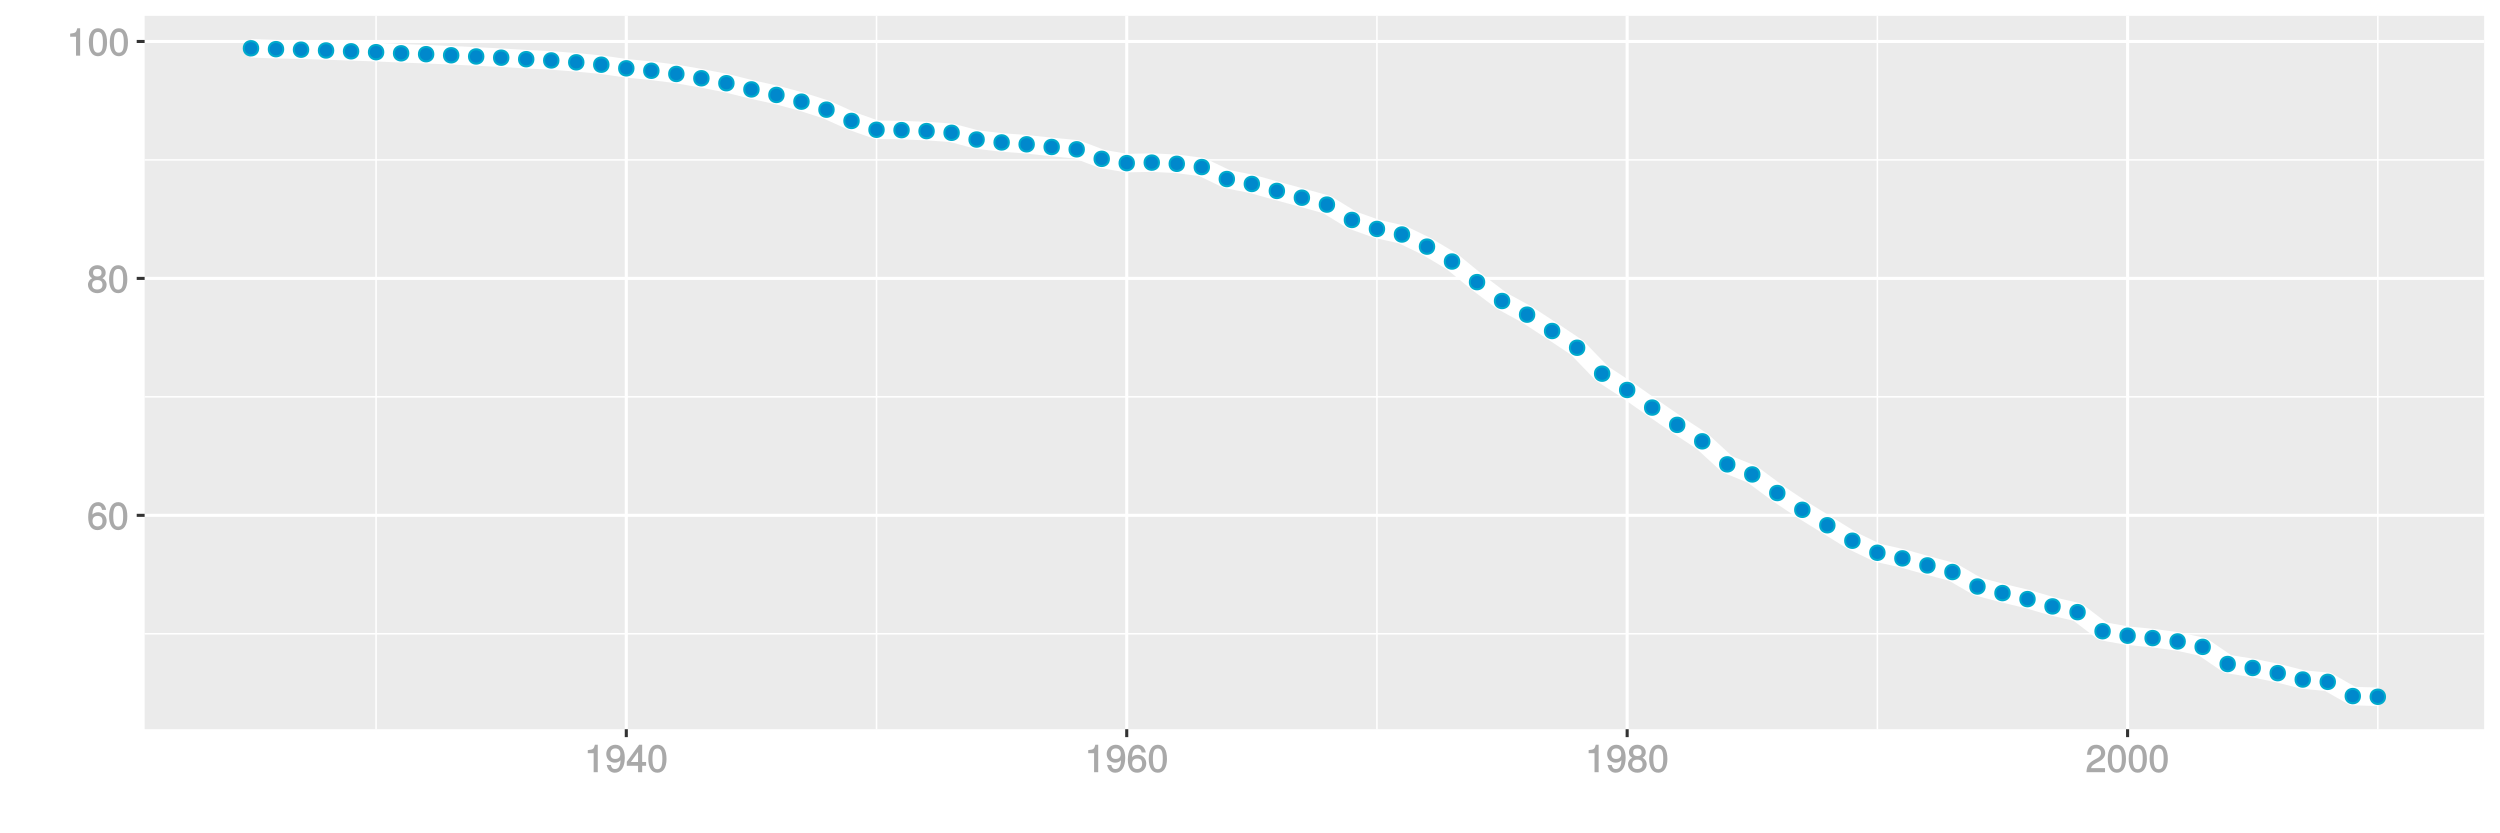 <?xml version="1.0" encoding="UTF-8"?>
<svg xmlns="http://www.w3.org/2000/svg" xmlns:xlink="http://www.w3.org/1999/xlink" width="864pt" height="288pt" viewBox="0 0 864 288" version="1.1">
<defs>
<g>
<symbol overflow="visible" id="glyph0-0">
<path style="stroke:none;" d=""/>
</symbol>
<symbol overflow="visible" id="glyph0-1">
<path style="stroke:none;" d="M 6.797 -2.984 C 6.797 -4.703 5.5 -6 3.844 -6 C 2.938 -6 2.125 -5.609 1.625 -4.922 L 1.859 -4.844 C 1.875 -7.078 2.469 -8.203 3.781 -8.203 C 4.594 -8.203 5 -7.828 5.219 -6.812 L 6.625 -6.812 C 6.391 -8.453 5.266 -9.484 3.859 -9.484 C 1.719 -9.484 0.422 -7.547 0.422 -4.328 C 0.422 -1.453 1.547 0.188 3.656 0.188 C 5.406 0.188 6.797 -1.188 6.797 -2.984 Z M 5.359 -2.906 C 5.359 -1.734 4.719 -1.094 3.672 -1.094 C 2.594 -1.094 1.922 -1.781 1.922 -2.969 C 1.922 -4.109 2.578 -4.719 3.703 -4.719 C 4.812 -4.719 5.359 -4.141 5.359 -2.906 Z M 5.359 -2.906 "/>
</symbol>
<symbol overflow="visible" id="glyph0-2">
<path style="stroke:none;" d="M 6.719 -4.562 C 6.719 -7.766 5.578 -9.484 3.578 -9.484 C 1.594 -9.484 0.422 -7.734 0.422 -4.641 C 0.422 -1.531 1.594 0.188 3.578 0.188 C 5.531 0.188 6.719 -1.531 6.719 -4.562 Z M 5.281 -4.672 C 5.281 -2.047 4.828 -1.031 3.547 -1.031 C 2.344 -1.031 1.859 -2.109 1.859 -4.625 C 1.859 -7.156 2.344 -8.203 3.578 -8.203 C 4.812 -8.203 5.281 -7.141 5.281 -4.672 Z M 5.281 -4.672 "/>
</symbol>
<symbol overflow="visible" id="glyph0-3">
<path style="stroke:none;" d="M 6.797 -2.734 C 6.797 -3.75 6.156 -4.609 5.344 -4.984 C 6.125 -5.453 6.469 -6.016 6.469 -6.891 C 6.469 -8.328 5.219 -9.484 3.578 -9.484 C 1.953 -9.484 0.656 -8.328 0.656 -6.891 C 0.656 -6.031 1.016 -5.469 1.781 -4.984 C 1 -4.609 0.344 -3.75 0.344 -2.75 C 0.344 -1.047 1.75 0.188 3.578 0.188 C 5.391 0.188 6.797 -1.047 6.797 -2.734 Z M 5.031 -6.859 C 5.031 -6 4.531 -5.578 3.578 -5.578 C 2.609 -5.578 2.109 -6 2.109 -6.875 C 2.109 -7.766 2.609 -8.203 3.578 -8.203 C 4.547 -8.203 5.031 -7.766 5.031 -6.859 Z M 5.359 -2.719 C 5.359 -1.625 4.719 -1.094 3.547 -1.094 C 2.438 -1.094 1.781 -1.641 1.781 -2.719 C 1.781 -3.797 2.438 -4.344 3.578 -4.344 C 4.719 -4.344 5.359 -3.797 5.359 -2.719 Z M 5.359 -2.719 "/>
</symbol>
<symbol overflow="visible" id="glyph0-4">
<path style="stroke:none;" d="M 4.641 -0.125 L 4.641 -9.484 L 3.656 -9.484 C 3.219 -7.938 3.094 -7.875 1.188 -7.625 L 1.188 -6.562 L 3.219 -6.562 L 3.219 0 L 4.641 0 Z M 4.641 -0.125 "/>
</symbol>
<symbol overflow="visible" id="glyph0-5">
<path style="stroke:none;" d="M 6.75 -4.953 C 6.75 -7.844 5.609 -9.484 3.516 -9.484 C 1.75 -9.484 0.344 -8.094 0.344 -6.297 C 0.344 -4.578 1.656 -3.281 3.328 -3.281 C 4.203 -3.281 4.922 -3.641 5.531 -4.359 L 5.297 -4.453 C 5.281 -2.203 4.688 -1.094 3.375 -1.094 C 2.578 -1.094 2.141 -1.453 1.938 -2.484 L 0.516 -2.484 C 0.766 -0.828 1.891 0.188 3.297 0.188 C 5.453 0.188 6.75 -1.766 6.75 -4.953 Z M 5.219 -6.312 C 5.219 -5.188 4.578 -4.578 3.453 -4.578 C 2.359 -4.578 1.797 -5.141 1.797 -6.391 C 1.797 -7.547 2.438 -8.219 3.5 -8.219 C 4.562 -8.219 5.219 -7.516 5.219 -6.312 Z M 5.219 -6.312 "/>
</symbol>
<symbol overflow="visible" id="glyph0-6">
<path style="stroke:none;" d="M 6.891 -2.344 L 6.891 -3.516 L 5.531 -3.516 L 5.531 -9.484 L 4.469 -9.484 L 0.219 -3.594 L 0.219 -2.203 L 4.109 -2.203 L 4.109 0 L 5.531 0 L 5.531 -2.203 L 6.891 -2.203 Z M 4.25 -3.516 L 1.625 -3.516 L 4.344 -7.312 L 4.109 -7.391 L 4.109 -3.516 Z M 4.25 -3.516 "/>
</symbol>
<symbol overflow="visible" id="glyph0-7">
<path style="stroke:none;" d="M 6.766 -6.641 C 6.766 -8.203 5.438 -9.484 3.688 -9.484 C 1.812 -9.484 0.578 -8.391 0.5 -6.016 L 1.906 -6.016 C 2.016 -7.703 2.516 -8.219 3.656 -8.219 C 4.688 -8.219 5.328 -7.609 5.328 -6.609 C 5.328 -5.891 4.938 -5.359 4.125 -4.891 L 2.922 -4.219 C 1 -3.125 0.406 -2.156 0.281 0 L 6.703 0 L 6.703 -1.406 L 1.891 -1.406 C 1.969 -2.016 2.359 -2.406 3.484 -3.062 L 4.781 -3.766 C 6.078 -4.453 6.766 -5.516 6.766 -6.641 Z M 6.766 -6.641 "/>
</symbol>
</g>
<clipPath id="clip1">
  <path d="M 49.984 5.48 L 859 5.48 L 859 253 L 49.984 253 Z M 49.984 5.48 "/>
</clipPath>
<clipPath id="clip2">
  <path d="M 49.984 218 L 859 218 L 859 220 L 49.984 220 Z M 49.984 218 "/>
</clipPath>
<clipPath id="clip3">
  <path d="M 49.984 136 L 859 136 L 859 138 L 49.984 138 Z M 49.984 136 "/>
</clipPath>
<clipPath id="clip4">
  <path d="M 49.984 55 L 859 55 L 859 56 L 49.984 56 Z M 49.984 55 "/>
</clipPath>
<clipPath id="clip5">
  <path d="M 129 5.48 L 131 5.48 L 131 253 L 129 253 Z M 129 5.48 "/>
</clipPath>
<clipPath id="clip6">
  <path d="M 302 5.48 L 304 5.48 L 304 253 L 302 253 Z M 302 5.48 "/>
</clipPath>
<clipPath id="clip7">
  <path d="M 475 5.48 L 477 5.48 L 477 253 L 475 253 Z M 475 5.48 "/>
</clipPath>
<clipPath id="clip8">
  <path d="M 648 5.48 L 650 5.48 L 650 253 L 648 253 Z M 648 5.48 "/>
</clipPath>
<clipPath id="clip9">
  <path d="M 821 5.48 L 823 5.48 L 823 253 L 821 253 Z M 821 5.48 "/>
</clipPath>
<clipPath id="clip10">
  <path d="M 49.984 177 L 859.52 177 L 859.52 179 L 49.984 179 Z M 49.984 177 "/>
</clipPath>
<clipPath id="clip11">
  <path d="M 49.984 95 L 859.52 95 L 859.52 97 L 49.984 97 Z M 49.984 95 "/>
</clipPath>
<clipPath id="clip12">
  <path d="M 49.984 13 L 859.52 13 L 859.52 15 L 49.984 15 Z M 49.984 13 "/>
</clipPath>
<clipPath id="clip13">
  <path d="M 215 5.48 L 217 5.48 L 217 253 L 215 253 Z M 215 5.48 "/>
</clipPath>
<clipPath id="clip14">
  <path d="M 388 5.48 L 390 5.48 L 390 253 L 388 253 Z M 388 5.48 "/>
</clipPath>
<clipPath id="clip15">
  <path d="M 561 5.48 L 563 5.48 L 563 253 L 561 253 Z M 561 5.48 "/>
</clipPath>
<clipPath id="clip16">
  <path d="M 734 5.48 L 736 5.48 L 736 253 L 734 253 Z M 734 5.48 "/>
</clipPath>
</defs>
<g id="surface8421">
<rect x="0" y="0" width="864" height="288" style="fill:rgb(100%,100%,100%);fill-opacity:1;stroke:none;"/>
<rect x="0" y="0" width="864" height="288" style="fill:rgb(100%,100%,100%);fill-opacity:1;stroke:none;"/>
<path style="fill:none;stroke-width:1.067;stroke-linecap:round;stroke-linejoin:round;stroke:rgb(100%,100%,100%);stroke-opacity:1;stroke-miterlimit:10;" d="M 0 288 L 864 288 L 864 0 L 0 0 Z M 0 288 "/>
<g clip-path="url(#clip1)" clip-rule="nonzero">
<path style=" stroke:none;fill-rule:nonzero;fill:rgb(92.157%,92.157%,92.157%);fill-opacity:1;" d="M 49.984 252.016 L 858.52 252.016 L 858.52 5.48 L 49.984 5.48 Z M 49.984 252.016 "/>
</g>
<g clip-path="url(#clip2)" clip-rule="nonzero">
<path style="fill:none;stroke-width:0.533;stroke-linecap:butt;stroke-linejoin:round;stroke:rgb(100%,100%,100%);stroke-opacity:1;stroke-miterlimit:10;" d="M 49.984 219.039 L 858.52 219.039 "/>
</g>
<g clip-path="url(#clip3)" clip-rule="nonzero">
<path style="fill:none;stroke-width:0.533;stroke-linecap:butt;stroke-linejoin:round;stroke:rgb(100%,100%,100%);stroke-opacity:1;stroke-miterlimit:10;" d="M 49.984 137.152 L 858.52 137.152 "/>
</g>
<g clip-path="url(#clip4)" clip-rule="nonzero">
<path style="fill:none;stroke-width:0.533;stroke-linecap:butt;stroke-linejoin:round;stroke:rgb(100%,100%,100%);stroke-opacity:1;stroke-miterlimit:10;" d="M 49.984 55.266 L 858.52 55.266 "/>
</g>
<g clip-path="url(#clip5)" clip-rule="nonzero">
<path style="fill:none;stroke-width:0.533;stroke-linecap:butt;stroke-linejoin:round;stroke:rgb(100%,100%,100%);stroke-opacity:1;stroke-miterlimit:10;" d="M 129.977 252.016 L 129.977 5.48 "/>
</g>
<g clip-path="url(#clip6)" clip-rule="nonzero">
<path style="fill:none;stroke-width:0.533;stroke-linecap:butt;stroke-linejoin:round;stroke:rgb(100%,100%,100%);stroke-opacity:1;stroke-miterlimit:10;" d="M 302.922 252.016 L 302.922 5.48 "/>
</g>
<g clip-path="url(#clip7)" clip-rule="nonzero">
<path style="fill:none;stroke-width:0.533;stroke-linecap:butt;stroke-linejoin:round;stroke:rgb(100%,100%,100%);stroke-opacity:1;stroke-miterlimit:10;" d="M 475.871 252.016 L 475.871 5.48 "/>
</g>
<g clip-path="url(#clip8)" clip-rule="nonzero">
<path style="fill:none;stroke-width:0.533;stroke-linecap:butt;stroke-linejoin:round;stroke:rgb(100%,100%,100%);stroke-opacity:1;stroke-miterlimit:10;" d="M 648.82 252.016 L 648.82 5.48 "/>
</g>
<g clip-path="url(#clip9)" clip-rule="nonzero">
<path style="fill:none;stroke-width:0.533;stroke-linecap:butt;stroke-linejoin:round;stroke:rgb(100%,100%,100%);stroke-opacity:1;stroke-miterlimit:10;" d="M 821.77 252.016 L 821.77 5.48 "/>
</g>
<g clip-path="url(#clip10)" clip-rule="nonzero">
<path style="fill:none;stroke-width:1.067;stroke-linecap:butt;stroke-linejoin:round;stroke:rgb(100%,100%,100%);stroke-opacity:1;stroke-miterlimit:10;" d="M 49.984 178.098 L 858.52 178.098 "/>
</g>
<g clip-path="url(#clip11)" clip-rule="nonzero">
<path style="fill:none;stroke-width:1.067;stroke-linecap:butt;stroke-linejoin:round;stroke:rgb(100%,100%,100%);stroke-opacity:1;stroke-miterlimit:10;" d="M 49.984 96.211 L 858.52 96.211 "/>
</g>
<g clip-path="url(#clip12)" clip-rule="nonzero">
<path style="fill:none;stroke-width:1.067;stroke-linecap:butt;stroke-linejoin:round;stroke:rgb(100%,100%,100%);stroke-opacity:1;stroke-miterlimit:10;" d="M 49.984 14.324 L 858.52 14.324 "/>
</g>
<g clip-path="url(#clip13)" clip-rule="nonzero">
<path style="fill:none;stroke-width:1.067;stroke-linecap:butt;stroke-linejoin:round;stroke:rgb(100%,100%,100%);stroke-opacity:1;stroke-miterlimit:10;" d="M 216.449 252.016 L 216.449 5.48 "/>
</g>
<g clip-path="url(#clip14)" clip-rule="nonzero">
<path style="fill:none;stroke-width:1.067;stroke-linecap:butt;stroke-linejoin:round;stroke:rgb(100%,100%,100%);stroke-opacity:1;stroke-miterlimit:10;" d="M 389.398 252.016 L 389.398 5.48 "/>
</g>
<g clip-path="url(#clip15)" clip-rule="nonzero">
<path style="fill:none;stroke-width:1.067;stroke-linecap:butt;stroke-linejoin:round;stroke:rgb(100%,100%,100%);stroke-opacity:1;stroke-miterlimit:10;" d="M 562.348 252.016 L 562.348 5.48 "/>
</g>
<g clip-path="url(#clip16)" clip-rule="nonzero">
<path style="fill:none;stroke-width:1.067;stroke-linecap:butt;stroke-linejoin:round;stroke:rgb(100%,100%,100%);stroke-opacity:1;stroke-miterlimit:10;" d="M 735.293 252.016 L 735.293 5.48 "/>
</g>
<path style="fill:none;stroke-width:6.402;stroke-linecap:butt;stroke-linejoin:round;stroke:rgb(100%,100%,100%);stroke-opacity:1;stroke-miterlimit:1;" d="M 86.738 16.688 L 95.387 16.992 L 104.031 17.172 L 112.68 17.441 L 121.328 17.734 L 129.977 18.031 L 138.621 18.422 L 147.27 18.723 L 155.918 19.105 L 164.566 19.516 L 173.211 19.941 L 181.859 20.457 L 190.508 20.883 L 199.156 21.539 L 207.801 22.363 L 216.449 23.609 L 225.098 24.453 L 233.742 25.559 L 242.391 27.051 L 251.039 28.758 L 259.688 30.895 L 268.332 32.809 L 276.98 35.133 L 285.629 37.902 L 294.277 41.797 L 302.922 44.848 L 311.57 44.969 L 320.219 45.305 L 328.867 45.898 L 337.512 48.219 L 346.16 49.223 L 354.809 49.871 L 363.457 50.793 L 372.102 51.605 L 380.75 54.898 L 389.398 56.375 L 398.047 56.199 L 406.691 56.613 L 415.34 57.73 L 423.988 61.875 L 432.637 63.574 L 441.281 65.977 L 449.93 68.332 L 458.578 70.707 L 467.223 76.02 L 475.871 79.125 L 484.52 81.047 L 493.168 85.234 L 501.812 90.387 L 510.461 97.5 L 519.109 104.027 L 527.758 108.746 L 536.402 114.395 L 545.051 120.184 L 553.699 129.141 L 562.348 134.77 L 570.992 140.859 L 579.641 146.836 L 588.289 152.523 L 596.938 160.48 L 605.582 163.961 L 614.23 170.391 L 622.879 176.195 L 631.527 181.527 L 640.172 186.879 L 648.82 191.035 L 657.469 192.973 L 666.117 195.406 L 674.762 197.688 L 683.41 202.703 L 692.059 204.973 L 700.703 207.051 L 709.352 209.57 L 718 211.559 L 726.648 218.152 L 735.293 219.703 L 743.941 220.527 L 752.59 221.684 L 761.238 223.559 L 769.883 229.488 L 778.531 230.855 L 787.18 232.637 L 795.828 234.844 L 804.473 235.645 L 813.121 240.566 L 821.77 240.809 "/>
<path style="fill-rule:nonzero;fill:rgb(0%,53.333%,80%);fill-opacity:1;stroke-width:0.709;stroke-linecap:round;stroke-linejoin:round;stroke:rgb(0%,66.667%,80%);stroke-opacity:1;stroke-miterlimit:10;" d="M 89.227 16.688 C 89.227 20.004 84.25 20.004 84.25 16.688 C 84.25 13.367 89.227 13.367 89.227 16.688 "/>
<path style="fill-rule:nonzero;fill:rgb(0%,53.333%,80%);fill-opacity:1;stroke-width:0.709;stroke-linecap:round;stroke-linejoin:round;stroke:rgb(0%,66.667%,80%);stroke-opacity:1;stroke-miterlimit:10;" d="M 97.875 16.992 C 97.875 20.309 92.898 20.309 92.898 16.992 C 92.898 13.672 97.875 13.672 97.875 16.992 "/>
<path style="fill-rule:nonzero;fill:rgb(0%,53.333%,80%);fill-opacity:1;stroke-width:0.709;stroke-linecap:round;stroke-linejoin:round;stroke:rgb(0%,66.667%,80%);stroke-opacity:1;stroke-miterlimit:10;" d="M 106.52 17.172 C 106.52 20.488 101.543 20.488 101.543 17.172 C 101.543 13.852 106.52 13.852 106.52 17.172 "/>
<path style="fill-rule:nonzero;fill:rgb(0%,53.333%,80%);fill-opacity:1;stroke-width:0.709;stroke-linecap:round;stroke-linejoin:round;stroke:rgb(0%,66.667%,80%);stroke-opacity:1;stroke-miterlimit:10;" d="M 115.168 17.441 C 115.168 20.758 110.191 20.758 110.191 17.441 C 110.191 14.121 115.168 14.121 115.168 17.441 "/>
<path style="fill-rule:nonzero;fill:rgb(0%,53.333%,80%);fill-opacity:1;stroke-width:0.709;stroke-linecap:round;stroke-linejoin:round;stroke:rgb(0%,66.667%,80%);stroke-opacity:1;stroke-miterlimit:10;" d="M 123.816 17.734 C 123.816 21.051 118.84 21.051 118.84 17.734 C 118.84 14.414 123.816 14.414 123.816 17.734 "/>
<path style="fill-rule:nonzero;fill:rgb(0%,53.333%,80%);fill-opacity:1;stroke-width:0.709;stroke-linecap:round;stroke-linejoin:round;stroke:rgb(0%,66.667%,80%);stroke-opacity:1;stroke-miterlimit:10;" d="M 132.465 18.031 C 132.465 21.348 127.488 21.348 127.488 18.031 C 127.488 14.715 132.465 14.715 132.465 18.031 "/>
<path style="fill-rule:nonzero;fill:rgb(0%,53.333%,80%);fill-opacity:1;stroke-width:0.709;stroke-linecap:round;stroke-linejoin:round;stroke:rgb(0%,66.667%,80%);stroke-opacity:1;stroke-miterlimit:10;" d="M 141.109 18.422 C 141.109 21.742 136.133 21.742 136.133 18.422 C 136.133 15.105 141.109 15.105 141.109 18.422 "/>
<path style="fill-rule:nonzero;fill:rgb(0%,53.333%,80%);fill-opacity:1;stroke-width:0.709;stroke-linecap:round;stroke-linejoin:round;stroke:rgb(0%,66.667%,80%);stroke-opacity:1;stroke-miterlimit:10;" d="M 149.758 18.723 C 149.758 22.043 144.781 22.043 144.781 18.723 C 144.781 15.406 149.758 15.406 149.758 18.723 "/>
<path style="fill-rule:nonzero;fill:rgb(0%,53.333%,80%);fill-opacity:1;stroke-width:0.709;stroke-linecap:round;stroke-linejoin:round;stroke:rgb(0%,66.667%,80%);stroke-opacity:1;stroke-miterlimit:10;" d="M 158.406 19.105 C 158.406 22.422 153.43 22.422 153.43 19.105 C 153.43 15.789 158.406 15.789 158.406 19.105 "/>
<path style="fill-rule:nonzero;fill:rgb(0%,53.333%,80%);fill-opacity:1;stroke-width:0.709;stroke-linecap:round;stroke-linejoin:round;stroke:rgb(0%,66.667%,80%);stroke-opacity:1;stroke-miterlimit:10;" d="M 167.055 19.516 C 167.055 22.832 162.078 22.832 162.078 19.516 C 162.078 16.199 167.055 16.199 167.055 19.516 "/>
<path style="fill-rule:nonzero;fill:rgb(0%,53.333%,80%);fill-opacity:1;stroke-width:0.709;stroke-linecap:round;stroke-linejoin:round;stroke:rgb(0%,66.667%,80%);stroke-opacity:1;stroke-miterlimit:10;" d="M 175.699 19.941 C 175.699 23.258 170.723 23.258 170.723 19.941 C 170.723 16.621 175.699 16.621 175.699 19.941 "/>
<path style="fill-rule:nonzero;fill:rgb(0%,53.333%,80%);fill-opacity:1;stroke-width:0.709;stroke-linecap:round;stroke-linejoin:round;stroke:rgb(0%,66.667%,80%);stroke-opacity:1;stroke-miterlimit:10;" d="M 184.348 20.457 C 184.348 23.773 179.371 23.773 179.371 20.457 C 179.371 17.137 184.348 17.137 184.348 20.457 "/>
<path style="fill-rule:nonzero;fill:rgb(0%,53.333%,80%);fill-opacity:1;stroke-width:0.709;stroke-linecap:round;stroke-linejoin:round;stroke:rgb(0%,66.667%,80%);stroke-opacity:1;stroke-miterlimit:10;" d="M 192.996 20.883 C 192.996 24.203 188.02 24.203 188.02 20.883 C 188.02 17.566 192.996 17.566 192.996 20.883 "/>
<path style="fill-rule:nonzero;fill:rgb(0%,53.333%,80%);fill-opacity:1;stroke-width:0.709;stroke-linecap:round;stroke-linejoin:round;stroke:rgb(0%,66.667%,80%);stroke-opacity:1;stroke-miterlimit:10;" d="M 201.645 21.539 C 201.645 24.855 196.668 24.855 196.668 21.539 C 196.668 18.219 201.645 18.219 201.645 21.539 "/>
<path style="fill-rule:nonzero;fill:rgb(0%,53.333%,80%);fill-opacity:1;stroke-width:0.709;stroke-linecap:round;stroke-linejoin:round;stroke:rgb(0%,66.667%,80%);stroke-opacity:1;stroke-miterlimit:10;" d="M 210.289 22.363 C 210.289 25.68 205.312 25.68 205.312 22.363 C 205.312 19.043 210.289 19.043 210.289 22.363 "/>
<path style="fill-rule:nonzero;fill:rgb(0%,53.333%,80%);fill-opacity:1;stroke-width:0.709;stroke-linecap:round;stroke-linejoin:round;stroke:rgb(0%,66.667%,80%);stroke-opacity:1;stroke-miterlimit:10;" d="M 218.938 23.609 C 218.938 26.93 213.961 26.93 213.961 23.609 C 213.961 20.293 218.938 20.293 218.938 23.609 "/>
<path style="fill-rule:nonzero;fill:rgb(0%,53.333%,80%);fill-opacity:1;stroke-width:0.709;stroke-linecap:round;stroke-linejoin:round;stroke:rgb(0%,66.667%,80%);stroke-opacity:1;stroke-miterlimit:10;" d="M 227.586 24.453 C 227.586 27.773 222.609 27.773 222.609 24.453 C 222.609 21.137 227.586 21.137 227.586 24.453 "/>
<path style="fill-rule:nonzero;fill:rgb(0%,53.333%,80%);fill-opacity:1;stroke-width:0.709;stroke-linecap:round;stroke-linejoin:round;stroke:rgb(0%,66.667%,80%);stroke-opacity:1;stroke-miterlimit:10;" d="M 236.23 25.559 C 236.23 28.879 231.254 28.879 231.254 25.559 C 231.254 22.242 236.23 22.242 236.23 25.559 "/>
<path style="fill-rule:nonzero;fill:rgb(0%,53.333%,80%);fill-opacity:1;stroke-width:0.709;stroke-linecap:round;stroke-linejoin:round;stroke:rgb(0%,66.667%,80%);stroke-opacity:1;stroke-miterlimit:10;" d="M 244.879 27.051 C 244.879 30.367 239.902 30.367 239.902 27.051 C 239.902 23.73 244.879 23.73 244.879 27.051 "/>
<path style="fill-rule:nonzero;fill:rgb(0%,53.333%,80%);fill-opacity:1;stroke-width:0.709;stroke-linecap:round;stroke-linejoin:round;stroke:rgb(0%,66.667%,80%);stroke-opacity:1;stroke-miterlimit:10;" d="M 253.527 28.758 C 253.527 32.074 248.551 32.074 248.551 28.758 C 248.551 25.441 253.527 25.441 253.527 28.758 "/>
<path style="fill-rule:nonzero;fill:rgb(0%,53.333%,80%);fill-opacity:1;stroke-width:0.709;stroke-linecap:round;stroke-linejoin:round;stroke:rgb(0%,66.667%,80%);stroke-opacity:1;stroke-miterlimit:10;" d="M 262.176 30.895 C 262.176 34.215 257.199 34.215 257.199 30.895 C 257.199 27.578 262.176 27.578 262.176 30.895 "/>
<path style="fill-rule:nonzero;fill:rgb(0%,53.333%,80%);fill-opacity:1;stroke-width:0.709;stroke-linecap:round;stroke-linejoin:round;stroke:rgb(0%,66.667%,80%);stroke-opacity:1;stroke-miterlimit:10;" d="M 270.82 32.809 C 270.82 36.125 265.844 36.125 265.844 32.809 C 265.844 29.492 270.82 29.492 270.82 32.809 "/>
<path style="fill-rule:nonzero;fill:rgb(0%,53.333%,80%);fill-opacity:1;stroke-width:0.709;stroke-linecap:round;stroke-linejoin:round;stroke:rgb(0%,66.667%,80%);stroke-opacity:1;stroke-miterlimit:10;" d="M 279.469 35.133 C 279.469 38.449 274.492 38.449 274.492 35.133 C 274.492 31.816 279.469 31.816 279.469 35.133 "/>
<path style="fill-rule:nonzero;fill:rgb(0%,53.333%,80%);fill-opacity:1;stroke-width:0.709;stroke-linecap:round;stroke-linejoin:round;stroke:rgb(0%,66.667%,80%);stroke-opacity:1;stroke-miterlimit:10;" d="M 288.117 37.902 C 288.117 41.219 283.141 41.219 283.141 37.902 C 283.141 34.582 288.117 34.582 288.117 37.902 "/>
<path style="fill-rule:nonzero;fill:rgb(0%,53.333%,80%);fill-opacity:1;stroke-width:0.709;stroke-linecap:round;stroke-linejoin:round;stroke:rgb(0%,66.667%,80%);stroke-opacity:1;stroke-miterlimit:10;" d="M 296.766 41.797 C 296.766 45.113 291.789 45.113 291.789 41.797 C 291.789 38.48 296.766 38.48 296.766 41.797 "/>
<path style="fill-rule:nonzero;fill:rgb(0%,53.333%,80%);fill-opacity:1;stroke-width:0.709;stroke-linecap:round;stroke-linejoin:round;stroke:rgb(0%,66.667%,80%);stroke-opacity:1;stroke-miterlimit:10;" d="M 305.41 44.848 C 305.41 48.164 300.434 48.164 300.434 44.848 C 300.434 41.531 305.41 41.531 305.41 44.848 "/>
<path style="fill-rule:nonzero;fill:rgb(0%,53.333%,80%);fill-opacity:1;stroke-width:0.709;stroke-linecap:round;stroke-linejoin:round;stroke:rgb(0%,66.667%,80%);stroke-opacity:1;stroke-miterlimit:10;" d="M 314.059 44.969 C 314.059 48.289 309.082 48.289 309.082 44.969 C 309.082 41.652 314.059 41.652 314.059 44.969 "/>
<path style="fill-rule:nonzero;fill:rgb(0%,53.333%,80%);fill-opacity:1;stroke-width:0.709;stroke-linecap:round;stroke-linejoin:round;stroke:rgb(0%,66.667%,80%);stroke-opacity:1;stroke-miterlimit:10;" d="M 322.707 45.305 C 322.707 48.625 317.73 48.625 317.73 45.305 C 317.73 41.988 322.707 41.988 322.707 45.305 "/>
<path style="fill-rule:nonzero;fill:rgb(0%,53.333%,80%);fill-opacity:1;stroke-width:0.709;stroke-linecap:round;stroke-linejoin:round;stroke:rgb(0%,66.667%,80%);stroke-opacity:1;stroke-miterlimit:10;" d="M 331.355 45.898 C 331.355 49.215 326.379 49.215 326.379 45.898 C 326.379 42.578 331.355 42.578 331.355 45.898 "/>
<path style="fill-rule:nonzero;fill:rgb(0%,53.333%,80%);fill-opacity:1;stroke-width:0.709;stroke-linecap:round;stroke-linejoin:round;stroke:rgb(0%,66.667%,80%);stroke-opacity:1;stroke-miterlimit:10;" d="M 340 48.219 C 340 51.539 335.023 51.539 335.023 48.219 C 335.023 44.902 340 44.902 340 48.219 "/>
<path style="fill-rule:nonzero;fill:rgb(0%,53.333%,80%);fill-opacity:1;stroke-width:0.709;stroke-linecap:round;stroke-linejoin:round;stroke:rgb(0%,66.667%,80%);stroke-opacity:1;stroke-miterlimit:10;" d="M 348.648 49.223 C 348.648 52.543 343.672 52.543 343.672 49.223 C 343.672 45.906 348.648 45.906 348.648 49.223 "/>
<path style="fill-rule:nonzero;fill:rgb(0%,53.333%,80%);fill-opacity:1;stroke-width:0.709;stroke-linecap:round;stroke-linejoin:round;stroke:rgb(0%,66.667%,80%);stroke-opacity:1;stroke-miterlimit:10;" d="M 357.297 49.871 C 357.297 53.188 352.32 53.188 352.32 49.871 C 352.32 46.555 357.297 46.555 357.297 49.871 "/>
<path style="fill-rule:nonzero;fill:rgb(0%,53.333%,80%);fill-opacity:1;stroke-width:0.709;stroke-linecap:round;stroke-linejoin:round;stroke:rgb(0%,66.667%,80%);stroke-opacity:1;stroke-miterlimit:10;" d="M 365.945 50.793 C 365.945 54.113 360.969 54.113 360.969 50.793 C 360.969 47.477 365.945 47.477 365.945 50.793 "/>
<path style="fill-rule:nonzero;fill:rgb(0%,53.333%,80%);fill-opacity:1;stroke-width:0.709;stroke-linecap:round;stroke-linejoin:round;stroke:rgb(0%,66.667%,80%);stroke-opacity:1;stroke-miterlimit:10;" d="M 374.59 51.605 C 374.59 54.922 369.613 54.922 369.613 51.605 C 369.613 48.285 374.59 48.285 374.59 51.605 "/>
<path style="fill-rule:nonzero;fill:rgb(0%,53.333%,80%);fill-opacity:1;stroke-width:0.709;stroke-linecap:round;stroke-linejoin:round;stroke:rgb(0%,66.667%,80%);stroke-opacity:1;stroke-miterlimit:10;" d="M 383.238 54.898 C 383.238 58.215 378.262 58.215 378.262 54.898 C 378.262 51.578 383.238 51.578 383.238 54.898 "/>
<path style="fill-rule:nonzero;fill:rgb(0%,53.333%,80%);fill-opacity:1;stroke-width:0.709;stroke-linecap:round;stroke-linejoin:round;stroke:rgb(0%,66.667%,80%);stroke-opacity:1;stroke-miterlimit:10;" d="M 391.887 56.375 C 391.887 59.695 386.91 59.695 386.91 56.375 C 386.91 53.059 391.887 53.059 391.887 56.375 "/>
<path style="fill-rule:nonzero;fill:rgb(0%,53.333%,80%);fill-opacity:1;stroke-width:0.709;stroke-linecap:round;stroke-linejoin:round;stroke:rgb(0%,66.667%,80%);stroke-opacity:1;stroke-miterlimit:10;" d="M 400.535 56.199 C 400.535 59.52 395.559 59.52 395.559 56.199 C 395.559 52.883 400.535 52.883 400.535 56.199 "/>
<path style="fill-rule:nonzero;fill:rgb(0%,53.333%,80%);fill-opacity:1;stroke-width:0.709;stroke-linecap:round;stroke-linejoin:round;stroke:rgb(0%,66.667%,80%);stroke-opacity:1;stroke-miterlimit:10;" d="M 409.18 56.613 C 409.18 59.93 404.203 59.93 404.203 56.613 C 404.203 53.293 409.18 53.293 409.18 56.613 "/>
<path style="fill-rule:nonzero;fill:rgb(0%,53.333%,80%);fill-opacity:1;stroke-width:0.709;stroke-linecap:round;stroke-linejoin:round;stroke:rgb(0%,66.667%,80%);stroke-opacity:1;stroke-miterlimit:10;" d="M 417.828 57.73 C 417.828 61.047 412.852 61.047 412.852 57.73 C 412.852 54.414 417.828 54.414 417.828 57.73 "/>
<path style="fill-rule:nonzero;fill:rgb(0%,53.333%,80%);fill-opacity:1;stroke-width:0.709;stroke-linecap:round;stroke-linejoin:round;stroke:rgb(0%,66.667%,80%);stroke-opacity:1;stroke-miterlimit:10;" d="M 426.477 61.875 C 426.477 65.195 421.5 65.195 421.5 61.875 C 421.5 58.559 426.477 58.559 426.477 61.875 "/>
<path style="fill-rule:nonzero;fill:rgb(0%,53.333%,80%);fill-opacity:1;stroke-width:0.709;stroke-linecap:round;stroke-linejoin:round;stroke:rgb(0%,66.667%,80%);stroke-opacity:1;stroke-miterlimit:10;" d="M 435.125 63.574 C 435.125 66.895 430.148 66.895 430.148 63.574 C 430.148 60.258 435.125 60.258 435.125 63.574 "/>
<path style="fill-rule:nonzero;fill:rgb(0%,53.333%,80%);fill-opacity:1;stroke-width:0.709;stroke-linecap:round;stroke-linejoin:round;stroke:rgb(0%,66.667%,80%);stroke-opacity:1;stroke-miterlimit:10;" d="M 443.77 65.977 C 443.77 69.297 438.793 69.297 438.793 65.977 C 438.793 62.66 443.77 62.66 443.77 65.977 "/>
<path style="fill-rule:nonzero;fill:rgb(0%,53.333%,80%);fill-opacity:1;stroke-width:0.709;stroke-linecap:round;stroke-linejoin:round;stroke:rgb(0%,66.667%,80%);stroke-opacity:1;stroke-miterlimit:10;" d="M 452.418 68.332 C 452.418 71.648 447.441 71.648 447.441 68.332 C 447.441 65.012 452.418 65.012 452.418 68.332 "/>
<path style="fill-rule:nonzero;fill:rgb(0%,53.333%,80%);fill-opacity:1;stroke-width:0.709;stroke-linecap:round;stroke-linejoin:round;stroke:rgb(0%,66.667%,80%);stroke-opacity:1;stroke-miterlimit:10;" d="M 461.066 70.707 C 461.066 74.027 456.09 74.027 456.09 70.707 C 456.09 67.391 461.066 67.391 461.066 70.707 "/>
<path style="fill-rule:nonzero;fill:rgb(0%,53.333%,80%);fill-opacity:1;stroke-width:0.709;stroke-linecap:round;stroke-linejoin:round;stroke:rgb(0%,66.667%,80%);stroke-opacity:1;stroke-miterlimit:10;" d="M 469.711 76.02 C 469.711 79.336 464.734 79.336 464.734 76.02 C 464.734 72.703 469.711 72.703 469.711 76.02 "/>
<path style="fill-rule:nonzero;fill:rgb(0%,53.333%,80%);fill-opacity:1;stroke-width:0.709;stroke-linecap:round;stroke-linejoin:round;stroke:rgb(0%,66.667%,80%);stroke-opacity:1;stroke-miterlimit:10;" d="M 478.359 79.125 C 478.359 82.441 473.383 82.441 473.383 79.125 C 473.383 75.809 478.359 75.809 478.359 79.125 "/>
<path style="fill-rule:nonzero;fill:rgb(0%,53.333%,80%);fill-opacity:1;stroke-width:0.709;stroke-linecap:round;stroke-linejoin:round;stroke:rgb(0%,66.667%,80%);stroke-opacity:1;stroke-miterlimit:10;" d="M 487.008 81.047 C 487.008 84.363 482.031 84.363 482.031 81.047 C 482.031 77.727 487.008 77.727 487.008 81.047 "/>
<path style="fill-rule:nonzero;fill:rgb(0%,53.333%,80%);fill-opacity:1;stroke-width:0.709;stroke-linecap:round;stroke-linejoin:round;stroke:rgb(0%,66.667%,80%);stroke-opacity:1;stroke-miterlimit:10;" d="M 495.656 85.234 C 495.656 88.551 490.68 88.551 490.68 85.234 C 490.68 81.918 495.656 81.918 495.656 85.234 "/>
<path style="fill-rule:nonzero;fill:rgb(0%,53.333%,80%);fill-opacity:1;stroke-width:0.709;stroke-linecap:round;stroke-linejoin:round;stroke:rgb(0%,66.667%,80%);stroke-opacity:1;stroke-miterlimit:10;" d="M 504.301 90.387 C 504.301 93.703 499.324 93.703 499.324 90.387 C 499.324 87.07 504.301 87.07 504.301 90.387 "/>
<path style="fill-rule:nonzero;fill:rgb(0%,53.333%,80%);fill-opacity:1;stroke-width:0.709;stroke-linecap:round;stroke-linejoin:round;stroke:rgb(0%,66.667%,80%);stroke-opacity:1;stroke-miterlimit:10;" d="M 512.949 97.5 C 512.949 100.82 507.973 100.82 507.973 97.5 C 507.973 94.184 512.949 94.184 512.949 97.5 "/>
<path style="fill-rule:nonzero;fill:rgb(0%,53.333%,80%);fill-opacity:1;stroke-width:0.709;stroke-linecap:round;stroke-linejoin:round;stroke:rgb(0%,66.667%,80%);stroke-opacity:1;stroke-miterlimit:10;" d="M 521.598 104.027 C 521.598 107.344 516.621 107.344 516.621 104.027 C 516.621 100.711 521.598 100.711 521.598 104.027 "/>
<path style="fill-rule:nonzero;fill:rgb(0%,53.333%,80%);fill-opacity:1;stroke-width:0.709;stroke-linecap:round;stroke-linejoin:round;stroke:rgb(0%,66.667%,80%);stroke-opacity:1;stroke-miterlimit:10;" d="M 530.246 108.746 C 530.246 112.062 525.27 112.062 525.27 108.746 C 525.27 105.426 530.246 105.426 530.246 108.746 "/>
<path style="fill-rule:nonzero;fill:rgb(0%,53.333%,80%);fill-opacity:1;stroke-width:0.709;stroke-linecap:round;stroke-linejoin:round;stroke:rgb(0%,66.667%,80%);stroke-opacity:1;stroke-miterlimit:10;" d="M 538.891 114.395 C 538.891 117.711 533.914 117.711 533.914 114.395 C 533.914 111.074 538.891 111.074 538.891 114.395 "/>
<path style="fill-rule:nonzero;fill:rgb(0%,53.333%,80%);fill-opacity:1;stroke-width:0.709;stroke-linecap:round;stroke-linejoin:round;stroke:rgb(0%,66.667%,80%);stroke-opacity:1;stroke-miterlimit:10;" d="M 547.539 120.184 C 547.539 123.5 542.562 123.5 542.562 120.184 C 542.562 116.867 547.539 116.867 547.539 120.184 "/>
<path style="fill-rule:nonzero;fill:rgb(0%,53.333%,80%);fill-opacity:1;stroke-width:0.709;stroke-linecap:round;stroke-linejoin:round;stroke:rgb(0%,66.667%,80%);stroke-opacity:1;stroke-miterlimit:10;" d="M 556.188 129.141 C 556.188 132.461 551.211 132.461 551.211 129.141 C 551.211 125.824 556.188 125.824 556.188 129.141 "/>
<path style="fill-rule:nonzero;fill:rgb(0%,53.333%,80%);fill-opacity:1;stroke-width:0.709;stroke-linecap:round;stroke-linejoin:round;stroke:rgb(0%,66.667%,80%);stroke-opacity:1;stroke-miterlimit:10;" d="M 564.836 134.77 C 564.836 138.086 559.859 138.086 559.859 134.77 C 559.859 131.453 564.836 131.453 564.836 134.77 "/>
<path style="fill-rule:nonzero;fill:rgb(0%,53.333%,80%);fill-opacity:1;stroke-width:0.709;stroke-linecap:round;stroke-linejoin:round;stroke:rgb(0%,66.667%,80%);stroke-opacity:1;stroke-miterlimit:10;" d="M 573.48 140.859 C 573.48 144.18 568.504 144.18 568.504 140.859 C 568.504 137.543 573.48 137.543 573.48 140.859 "/>
<path style="fill-rule:nonzero;fill:rgb(0%,53.333%,80%);fill-opacity:1;stroke-width:0.709;stroke-linecap:round;stroke-linejoin:round;stroke:rgb(0%,66.667%,80%);stroke-opacity:1;stroke-miterlimit:10;" d="M 582.129 146.836 C 582.129 150.152 577.152 150.152 577.152 146.836 C 577.152 143.516 582.129 143.516 582.129 146.836 "/>
<path style="fill-rule:nonzero;fill:rgb(0%,53.333%,80%);fill-opacity:1;stroke-width:0.709;stroke-linecap:round;stroke-linejoin:round;stroke:rgb(0%,66.667%,80%);stroke-opacity:1;stroke-miterlimit:10;" d="M 590.777 152.523 C 590.777 155.84 585.801 155.84 585.801 152.523 C 585.801 149.207 590.777 149.207 590.777 152.523 "/>
<path style="fill-rule:nonzero;fill:rgb(0%,53.333%,80%);fill-opacity:1;stroke-width:0.709;stroke-linecap:round;stroke-linejoin:round;stroke:rgb(0%,66.667%,80%);stroke-opacity:1;stroke-miterlimit:10;" d="M 599.426 160.48 C 599.426 163.797 594.449 163.797 594.449 160.48 C 594.449 157.164 599.426 157.164 599.426 160.48 "/>
<path style="fill-rule:nonzero;fill:rgb(0%,53.333%,80%);fill-opacity:1;stroke-width:0.709;stroke-linecap:round;stroke-linejoin:round;stroke:rgb(0%,66.667%,80%);stroke-opacity:1;stroke-miterlimit:10;" d="M 608.07 163.961 C 608.07 167.281 603.094 167.281 603.094 163.961 C 603.094 160.645 608.07 160.645 608.07 163.961 "/>
<path style="fill-rule:nonzero;fill:rgb(0%,53.333%,80%);fill-opacity:1;stroke-width:0.709;stroke-linecap:round;stroke-linejoin:round;stroke:rgb(0%,66.667%,80%);stroke-opacity:1;stroke-miterlimit:10;" d="M 616.719 170.391 C 616.719 173.707 611.742 173.707 611.742 170.391 C 611.742 167.07 616.719 167.07 616.719 170.391 "/>
<path style="fill-rule:nonzero;fill:rgb(0%,53.333%,80%);fill-opacity:1;stroke-width:0.709;stroke-linecap:round;stroke-linejoin:round;stroke:rgb(0%,66.667%,80%);stroke-opacity:1;stroke-miterlimit:10;" d="M 625.367 176.195 C 625.367 179.512 620.391 179.512 620.391 176.195 C 620.391 172.875 625.367 172.875 625.367 176.195 "/>
<path style="fill-rule:nonzero;fill:rgb(0%,53.333%,80%);fill-opacity:1;stroke-width:0.709;stroke-linecap:round;stroke-linejoin:round;stroke:rgb(0%,66.667%,80%);stroke-opacity:1;stroke-miterlimit:10;" d="M 634.016 181.527 C 634.016 184.844 629.039 184.844 629.039 181.527 C 629.039 178.211 634.016 178.211 634.016 181.527 "/>
<path style="fill-rule:nonzero;fill:rgb(0%,53.333%,80%);fill-opacity:1;stroke-width:0.709;stroke-linecap:round;stroke-linejoin:round;stroke:rgb(0%,66.667%,80%);stroke-opacity:1;stroke-miterlimit:10;" d="M 642.66 186.879 C 642.66 190.195 637.684 190.195 637.684 186.879 C 637.684 183.559 642.66 183.559 642.66 186.879 "/>
<path style="fill-rule:nonzero;fill:rgb(0%,53.333%,80%);fill-opacity:1;stroke-width:0.709;stroke-linecap:round;stroke-linejoin:round;stroke:rgb(0%,66.667%,80%);stroke-opacity:1;stroke-miterlimit:10;" d="M 651.309 191.035 C 651.309 194.352 646.332 194.352 646.332 191.035 C 646.332 187.719 651.309 187.719 651.309 191.035 "/>
<path style="fill-rule:nonzero;fill:rgb(0%,53.333%,80%);fill-opacity:1;stroke-width:0.709;stroke-linecap:round;stroke-linejoin:round;stroke:rgb(0%,66.667%,80%);stroke-opacity:1;stroke-miterlimit:10;" d="M 659.957 192.973 C 659.957 196.289 654.98 196.289 654.98 192.973 C 654.98 189.656 659.957 189.656 659.957 192.973 "/>
<path style="fill-rule:nonzero;fill:rgb(0%,53.333%,80%);fill-opacity:1;stroke-width:0.709;stroke-linecap:round;stroke-linejoin:round;stroke:rgb(0%,66.667%,80%);stroke-opacity:1;stroke-miterlimit:10;" d="M 668.605 195.406 C 668.605 198.723 663.629 198.723 663.629 195.406 C 663.629 192.086 668.605 192.086 668.605 195.406 "/>
<path style="fill-rule:nonzero;fill:rgb(0%,53.333%,80%);fill-opacity:1;stroke-width:0.709;stroke-linecap:round;stroke-linejoin:round;stroke:rgb(0%,66.667%,80%);stroke-opacity:1;stroke-miterlimit:10;" d="M 677.25 197.688 C 677.25 201.008 672.273 201.008 672.273 197.688 C 672.273 194.371 677.25 194.371 677.25 197.688 "/>
<path style="fill-rule:nonzero;fill:rgb(0%,53.333%,80%);fill-opacity:1;stroke-width:0.709;stroke-linecap:round;stroke-linejoin:round;stroke:rgb(0%,66.667%,80%);stroke-opacity:1;stroke-miterlimit:10;" d="M 685.898 202.703 C 685.898 206.02 680.922 206.02 680.922 202.703 C 680.922 199.387 685.898 199.387 685.898 202.703 "/>
<path style="fill-rule:nonzero;fill:rgb(0%,53.333%,80%);fill-opacity:1;stroke-width:0.709;stroke-linecap:round;stroke-linejoin:round;stroke:rgb(0%,66.667%,80%);stroke-opacity:1;stroke-miterlimit:10;" d="M 694.547 204.973 C 694.547 208.289 689.57 208.289 689.57 204.973 C 689.57 201.652 694.547 201.652 694.547 204.973 "/>
<path style="fill-rule:nonzero;fill:rgb(0%,53.333%,80%);fill-opacity:1;stroke-width:0.709;stroke-linecap:round;stroke-linejoin:round;stroke:rgb(0%,66.667%,80%);stroke-opacity:1;stroke-miterlimit:10;" d="M 703.191 207.051 C 703.191 210.371 698.215 210.371 698.215 207.051 C 698.215 203.734 703.191 203.734 703.191 207.051 "/>
<path style="fill-rule:nonzero;fill:rgb(0%,53.333%,80%);fill-opacity:1;stroke-width:0.709;stroke-linecap:round;stroke-linejoin:round;stroke:rgb(0%,66.667%,80%);stroke-opacity:1;stroke-miterlimit:10;" d="M 711.84 209.57 C 711.84 212.891 706.863 212.891 706.863 209.57 C 706.863 206.254 711.84 206.254 711.84 209.57 "/>
<path style="fill-rule:nonzero;fill:rgb(0%,53.333%,80%);fill-opacity:1;stroke-width:0.709;stroke-linecap:round;stroke-linejoin:round;stroke:rgb(0%,66.667%,80%);stroke-opacity:1;stroke-miterlimit:10;" d="M 720.488 211.559 C 720.488 214.875 715.512 214.875 715.512 211.559 C 715.512 208.238 720.488 208.238 720.488 211.559 "/>
<path style="fill-rule:nonzero;fill:rgb(0%,53.333%,80%);fill-opacity:1;stroke-width:0.709;stroke-linecap:round;stroke-linejoin:round;stroke:rgb(0%,66.667%,80%);stroke-opacity:1;stroke-miterlimit:10;" d="M 729.137 218.152 C 729.137 221.473 724.16 221.473 724.16 218.152 C 724.16 214.836 729.137 214.836 729.137 218.152 "/>
<path style="fill-rule:nonzero;fill:rgb(0%,53.333%,80%);fill-opacity:1;stroke-width:0.709;stroke-linecap:round;stroke-linejoin:round;stroke:rgb(0%,66.667%,80%);stroke-opacity:1;stroke-miterlimit:10;" d="M 737.781 219.703 C 737.781 223.02 732.805 223.02 732.805 219.703 C 732.805 216.383 737.781 216.383 737.781 219.703 "/>
<path style="fill-rule:nonzero;fill:rgb(0%,53.333%,80%);fill-opacity:1;stroke-width:0.709;stroke-linecap:round;stroke-linejoin:round;stroke:rgb(0%,66.667%,80%);stroke-opacity:1;stroke-miterlimit:10;" d="M 746.43 220.527 C 746.43 223.844 741.453 223.844 741.453 220.527 C 741.453 217.207 746.43 217.207 746.43 220.527 "/>
<path style="fill-rule:nonzero;fill:rgb(0%,53.333%,80%);fill-opacity:1;stroke-width:0.709;stroke-linecap:round;stroke-linejoin:round;stroke:rgb(0%,66.667%,80%);stroke-opacity:1;stroke-miterlimit:10;" d="M 755.078 221.684 C 755.078 225 750.102 225 750.102 221.684 C 750.102 218.363 755.078 218.363 755.078 221.684 "/>
<path style="fill-rule:nonzero;fill:rgb(0%,53.333%,80%);fill-opacity:1;stroke-width:0.709;stroke-linecap:round;stroke-linejoin:round;stroke:rgb(0%,66.667%,80%);stroke-opacity:1;stroke-miterlimit:10;" d="M 763.727 223.559 C 763.727 226.875 758.75 226.875 758.75 223.559 C 758.75 220.238 763.727 220.238 763.727 223.559 "/>
<path style="fill-rule:nonzero;fill:rgb(0%,53.333%,80%);fill-opacity:1;stroke-width:0.709;stroke-linecap:round;stroke-linejoin:round;stroke:rgb(0%,66.667%,80%);stroke-opacity:1;stroke-miterlimit:10;" d="M 772.371 229.488 C 772.371 232.805 767.395 232.805 767.395 229.488 C 767.395 226.168 772.371 226.168 772.371 229.488 "/>
<path style="fill-rule:nonzero;fill:rgb(0%,53.333%,80%);fill-opacity:1;stroke-width:0.709;stroke-linecap:round;stroke-linejoin:round;stroke:rgb(0%,66.667%,80%);stroke-opacity:1;stroke-miterlimit:10;" d="M 781.02 230.855 C 781.02 234.172 776.043 234.172 776.043 230.855 C 776.043 227.535 781.02 227.535 781.02 230.855 "/>
<path style="fill-rule:nonzero;fill:rgb(0%,53.333%,80%);fill-opacity:1;stroke-width:0.709;stroke-linecap:round;stroke-linejoin:round;stroke:rgb(0%,66.667%,80%);stroke-opacity:1;stroke-miterlimit:10;" d="M 789.668 232.637 C 789.668 235.953 784.691 235.953 784.691 232.637 C 784.691 229.32 789.668 229.32 789.668 232.637 "/>
<path style="fill-rule:nonzero;fill:rgb(0%,53.333%,80%);fill-opacity:1;stroke-width:0.709;stroke-linecap:round;stroke-linejoin:round;stroke:rgb(0%,66.667%,80%);stroke-opacity:1;stroke-miterlimit:10;" d="M 798.316 234.844 C 798.316 238.16 793.34 238.16 793.34 234.844 C 793.34 231.527 798.316 231.527 798.316 234.844 "/>
<path style="fill-rule:nonzero;fill:rgb(0%,53.333%,80%);fill-opacity:1;stroke-width:0.709;stroke-linecap:round;stroke-linejoin:round;stroke:rgb(0%,66.667%,80%);stroke-opacity:1;stroke-miterlimit:10;" d="M 806.961 235.645 C 806.961 238.961 801.984 238.961 801.984 235.645 C 801.984 232.324 806.961 232.324 806.961 235.645 "/>
<path style="fill-rule:nonzero;fill:rgb(0%,53.333%,80%);fill-opacity:1;stroke-width:0.709;stroke-linecap:round;stroke-linejoin:round;stroke:rgb(0%,66.667%,80%);stroke-opacity:1;stroke-miterlimit:10;" d="M 815.609 240.566 C 815.609 243.887 810.633 243.887 810.633 240.566 C 810.633 237.25 815.609 237.25 815.609 240.566 "/>
<path style="fill-rule:nonzero;fill:rgb(0%,53.333%,80%);fill-opacity:1;stroke-width:0.709;stroke-linecap:round;stroke-linejoin:round;stroke:rgb(0%,66.667%,80%);stroke-opacity:1;stroke-miterlimit:10;" d="M 824.258 240.809 C 824.258 244.125 819.281 244.125 819.281 240.809 C 819.281 237.488 824.258 237.488 824.258 240.809 "/>
<g style="fill:rgb(66.275%,66.275%,66.275%);fill-opacity:1;">
  <use xlink:href="#glyph0-1" x="30.055" y="183.021"/>
  <use xlink:href="#glyph0-2" x="37.282" y="183.021"/>
</g>
<g style="fill:rgb(66.275%,66.275%,66.275%);fill-opacity:1;">
  <use xlink:href="#glyph0-3" x="30.055" y="101.135"/>
  <use xlink:href="#glyph0-2" x="37.282" y="101.135"/>
</g>
<g style="fill:rgb(66.275%,66.275%,66.275%);fill-opacity:1;">
  <use xlink:href="#glyph0-4" x="23.055" y="19.248"/>
  <use xlink:href="#glyph0-2" x="30.282" y="19.248"/>
  <use xlink:href="#glyph0-2" x="37.51" y="19.248"/>
</g>
<path style="fill:none;stroke-width:1.067;stroke-linecap:butt;stroke-linejoin:round;stroke:rgb(20%,20%,20%);stroke-opacity:1;stroke-miterlimit:10;" d="M 47.246 178.098 L 49.984 178.098 "/>
<path style="fill:none;stroke-width:1.067;stroke-linecap:butt;stroke-linejoin:round;stroke:rgb(20%,20%,20%);stroke-opacity:1;stroke-miterlimit:10;" d="M 47.246 96.211 L 49.984 96.211 "/>
<path style="fill:none;stroke-width:1.067;stroke-linecap:butt;stroke-linejoin:round;stroke:rgb(20%,20%,20%);stroke-opacity:1;stroke-miterlimit:10;" d="M 47.246 14.324 L 49.984 14.324 "/>
<path style="fill:none;stroke-width:1.067;stroke-linecap:butt;stroke-linejoin:round;stroke:rgb(20%,20%,20%);stroke-opacity:1;stroke-miterlimit:10;" d="M 216.449 254.754 L 216.449 252.016 "/>
<path style="fill:none;stroke-width:1.067;stroke-linecap:butt;stroke-linejoin:round;stroke:rgb(20%,20%,20%);stroke-opacity:1;stroke-miterlimit:10;" d="M 389.398 254.754 L 389.398 252.016 "/>
<path style="fill:none;stroke-width:1.067;stroke-linecap:butt;stroke-linejoin:round;stroke:rgb(20%,20%,20%);stroke-opacity:1;stroke-miterlimit:10;" d="M 562.348 254.754 L 562.348 252.016 "/>
<path style="fill:none;stroke-width:1.067;stroke-linecap:butt;stroke-linejoin:round;stroke:rgb(20%,20%,20%);stroke-opacity:1;stroke-miterlimit:10;" d="M 735.293 254.754 L 735.293 252.016 "/>
<g style="fill:rgb(66.275%,66.275%,66.275%);fill-opacity:1;">
  <use xlink:href="#glyph0-4" x="201.949" y="266.869"/>
  <use xlink:href="#glyph0-5" x="209.177" y="266.869"/>
  <use xlink:href="#glyph0-6" x="216.404" y="266.869"/>
  <use xlink:href="#glyph0-2" x="223.632" y="266.869"/>
</g>
<g style="fill:rgb(66.275%,66.275%,66.275%);fill-opacity:1;">
  <use xlink:href="#glyph0-4" x="374.898" y="266.869"/>
  <use xlink:href="#glyph0-5" x="382.126" y="266.869"/>
  <use xlink:href="#glyph0-1" x="389.354" y="266.869"/>
  <use xlink:href="#glyph0-2" x="396.581" y="266.869"/>
</g>
<g style="fill:rgb(66.275%,66.275%,66.275%);fill-opacity:1;">
  <use xlink:href="#glyph0-4" x="547.848" y="266.869"/>
  <use xlink:href="#glyph0-5" x="555.075" y="266.869"/>
  <use xlink:href="#glyph0-3" x="562.303" y="266.869"/>
  <use xlink:href="#glyph0-2" x="569.53" y="266.869"/>
</g>
<g style="fill:rgb(66.275%,66.275%,66.275%);fill-opacity:1;">
  <use xlink:href="#glyph0-7" x="720.793" y="266.869"/>
  <use xlink:href="#glyph0-2" x="728.021" y="266.869"/>
  <use xlink:href="#glyph0-2" x="735.248" y="266.869"/>
  <use xlink:href="#glyph0-2" x="742.476" y="266.869"/>
</g>
</g>
</svg>
